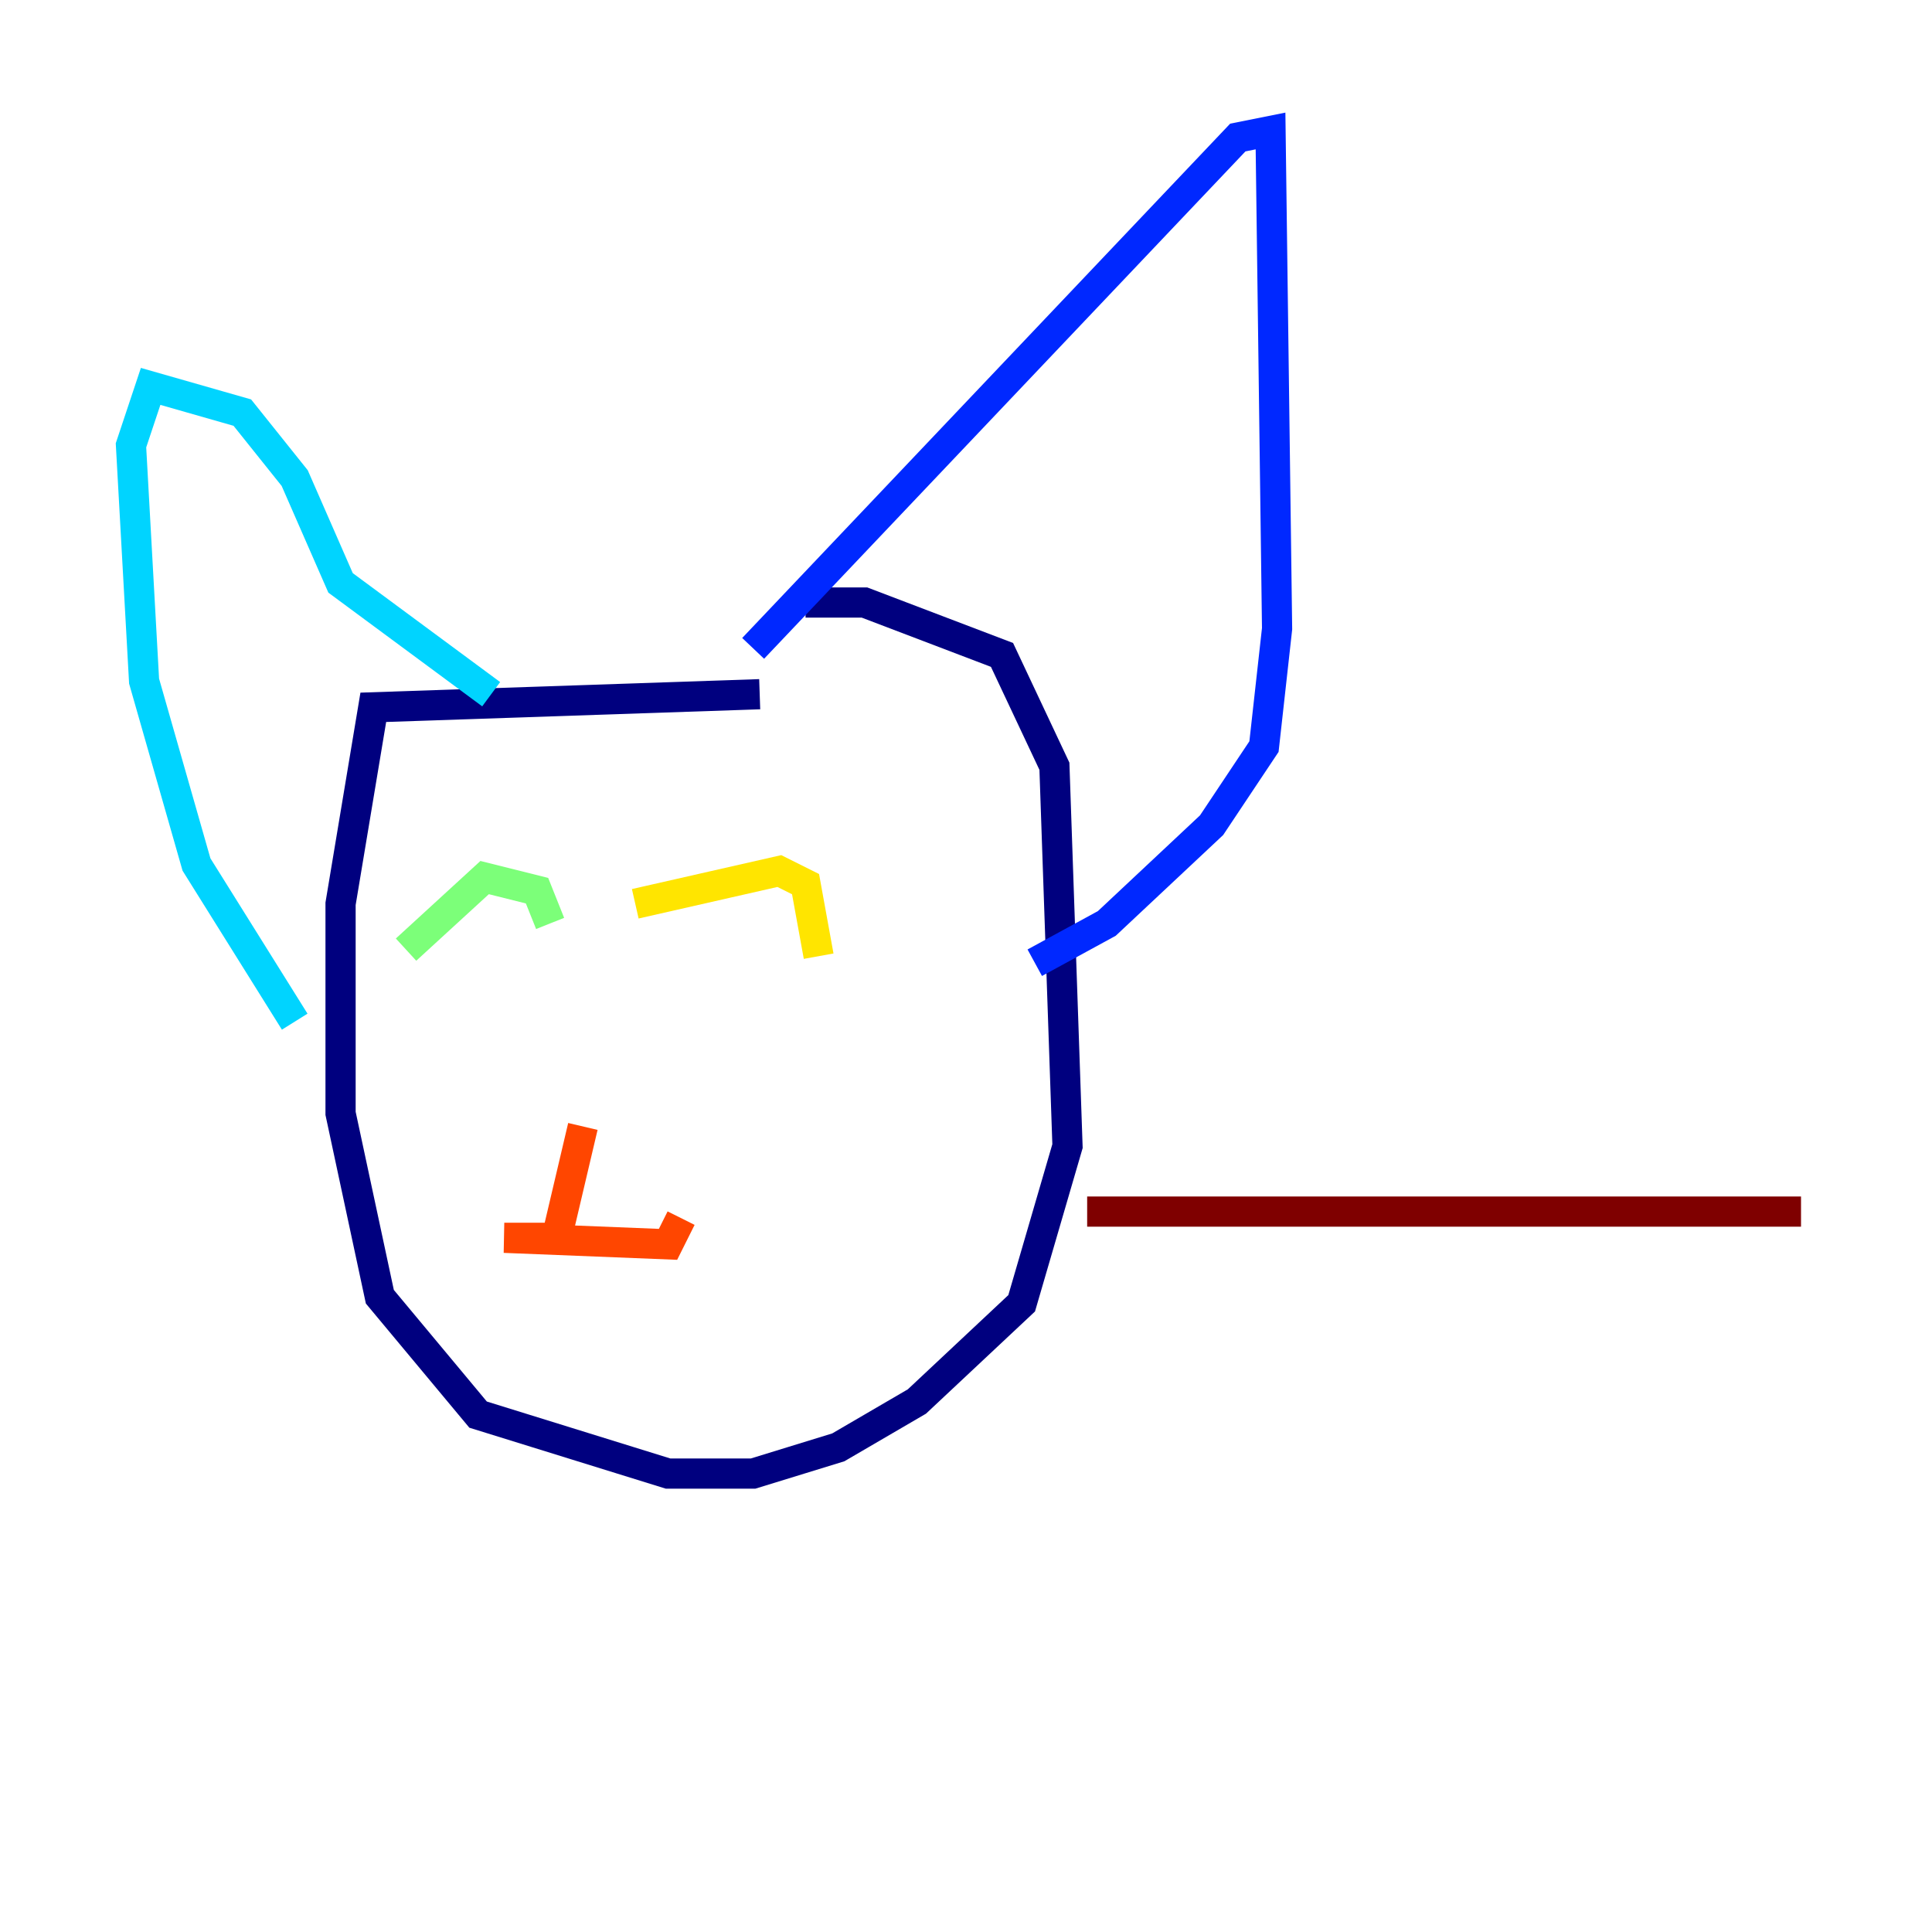 <?xml version="1.0" encoding="utf-8" ?>
<svg baseProfile="tiny" height="128" version="1.2" viewBox="0,0,128,128" width="128" xmlns="http://www.w3.org/2000/svg" xmlns:ev="http://www.w3.org/2001/xml-events" xmlns:xlink="http://www.w3.org/1999/xlink"><defs /><polyline fill="none" points="50.332,45.993 24.732,46.861 22.563,59.878 22.563,73.763 25.166,85.912 31.675,93.722 44.258,97.627 49.898,97.627 55.539,95.891 60.746,92.854 67.688,86.346 70.725,75.932 69.858,50.766 66.386,43.39 57.275,39.919 53.37,39.919" stroke="#00007f" stroke-width="2" /><polyline fill="none" points="49.898,42.956 82.007,9.112 84.176,8.678 84.61,41.654 83.742,49.464 80.271,54.671 73.329,61.18 68.556,63.783" stroke="#0028ff" stroke-width="2" /><polyline fill="none" points="32.542,45.993 22.563,38.617 19.525,31.675 16.054,27.336 9.98,25.6 8.678,29.505 9.546,45.125 13.017,57.275 19.525,67.688" stroke="#00d4ff" stroke-width="2" /><polyline fill="none" points="26.902,62.915 32.108,58.142 35.58,59.01 36.447,61.18" stroke="#7cff79" stroke-width="2" /><polyline fill="none" points="42.088,59.878 51.634,57.709 53.37,58.576 54.237,63.349" stroke="#ffe500" stroke-width="2" /><polyline fill="none" points="38.617,74.63 36.881,82.007 33.41,82.007 44.258,82.441 45.125,80.705" stroke="#ff4600" stroke-width="2" /><polyline fill="none" points="72.027,80.271 119.322,80.271" stroke="#7f0000" stroke-width="2" /></svg>